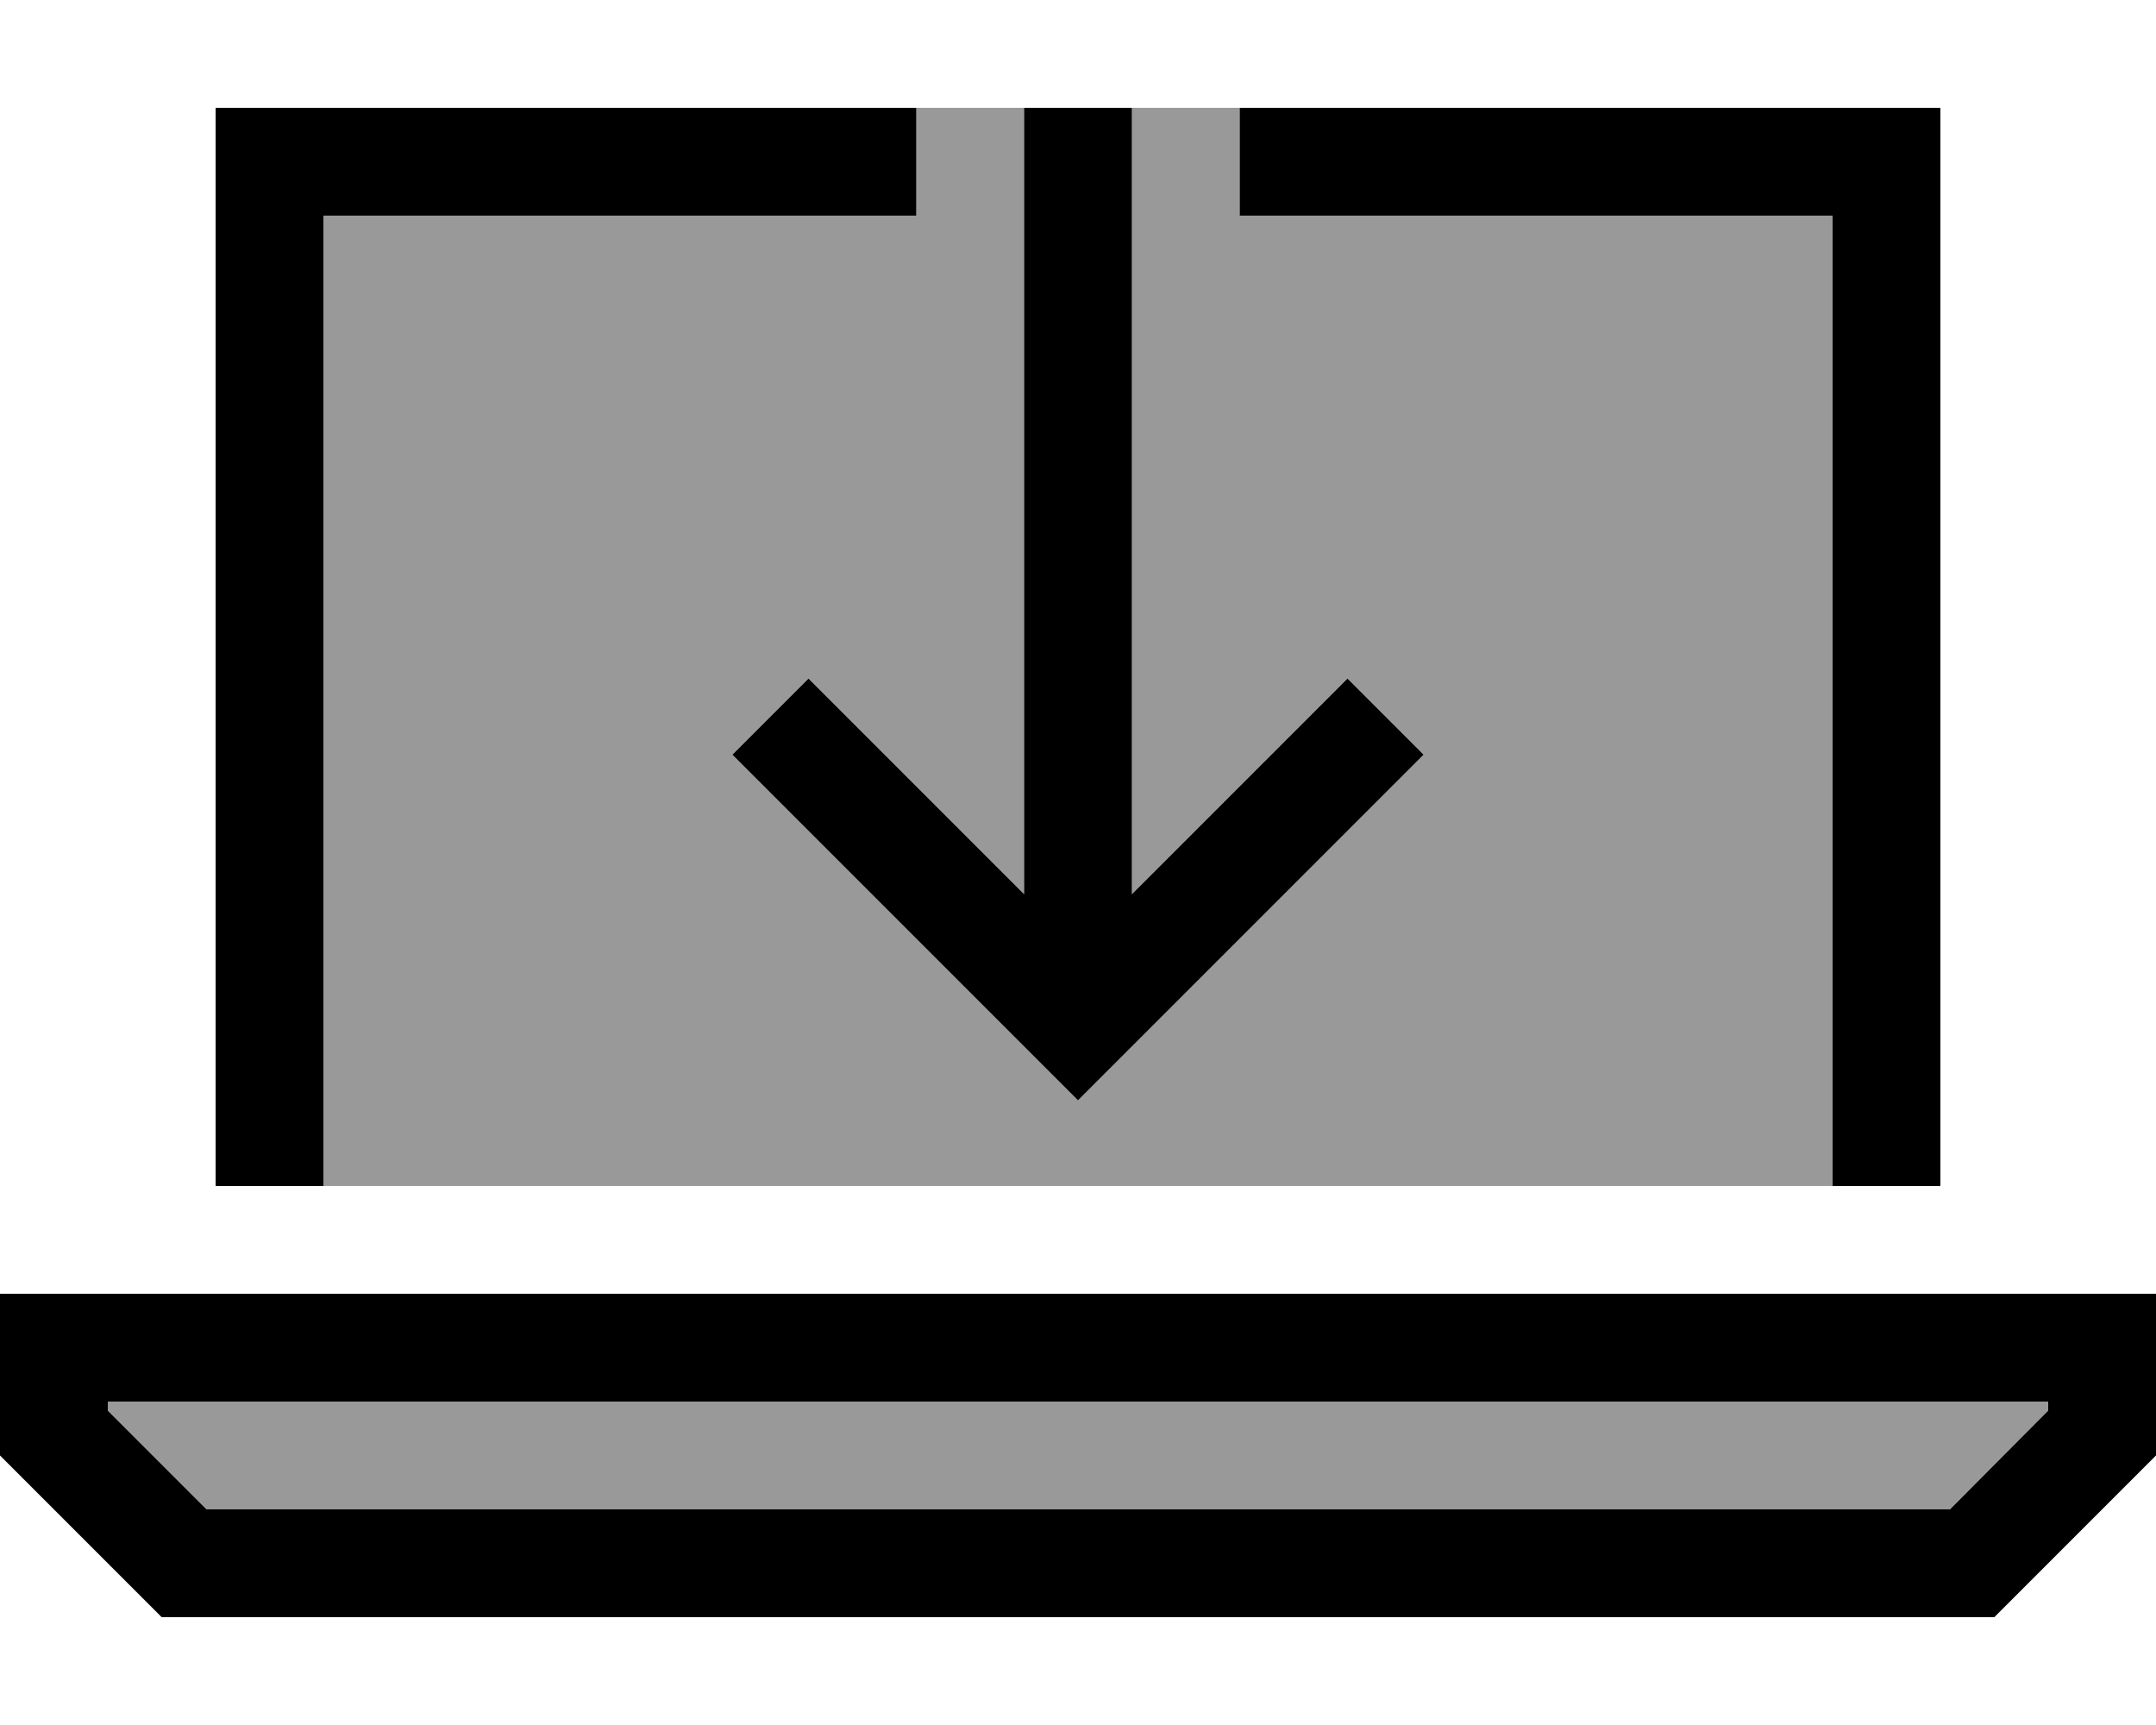 <svg xmlns="http://www.w3.org/2000/svg" viewBox="0 0 640 512"><defs><style>.fa-secondary{opacity:.4}</style></defs><path class="fa-secondary" d="M32 416l576 0 0 2.7L578.7 448 61.3 448 32 418.7l0-2.7zM96 64l176 0 0-32 32 0 0 16 0 217.4-52.7-52.7L240 201.4 217.4 224l11.3 11.3 80 80L320 326.6l11.3-11.3 80-80L422.6 224 400 201.4l-11.3 11.3L336 265.4 336 48l0-16 32 0 0 32 176 0 0 288L96 352 96 64z"/><path class="fa-primary" d="M96 32l176 0 0 32L96 64l0 288-32 0L64 64l0-32 32 0zM544 64L368 64l0-32 176 0 32 0 0 32 0 288-32 0 0-288zM61.3 448l517.5 0L608 418.7l0-2.7L32 416l0 2.7L61.3 448zM640 384l0 32 0 16-48 48L48 480 0 432l0-16 0-32 32 0 576 0 32 0zM336 48l0 217.4 52.7-52.7L400 201.4 422.6 224l-11.3 11.3-80 80L320 326.6l-11.3-11.3-80-80L217.4 224 240 201.4l11.3 11.3L304 265.4 304 48l0-16 32 0 0 16z"/></svg>